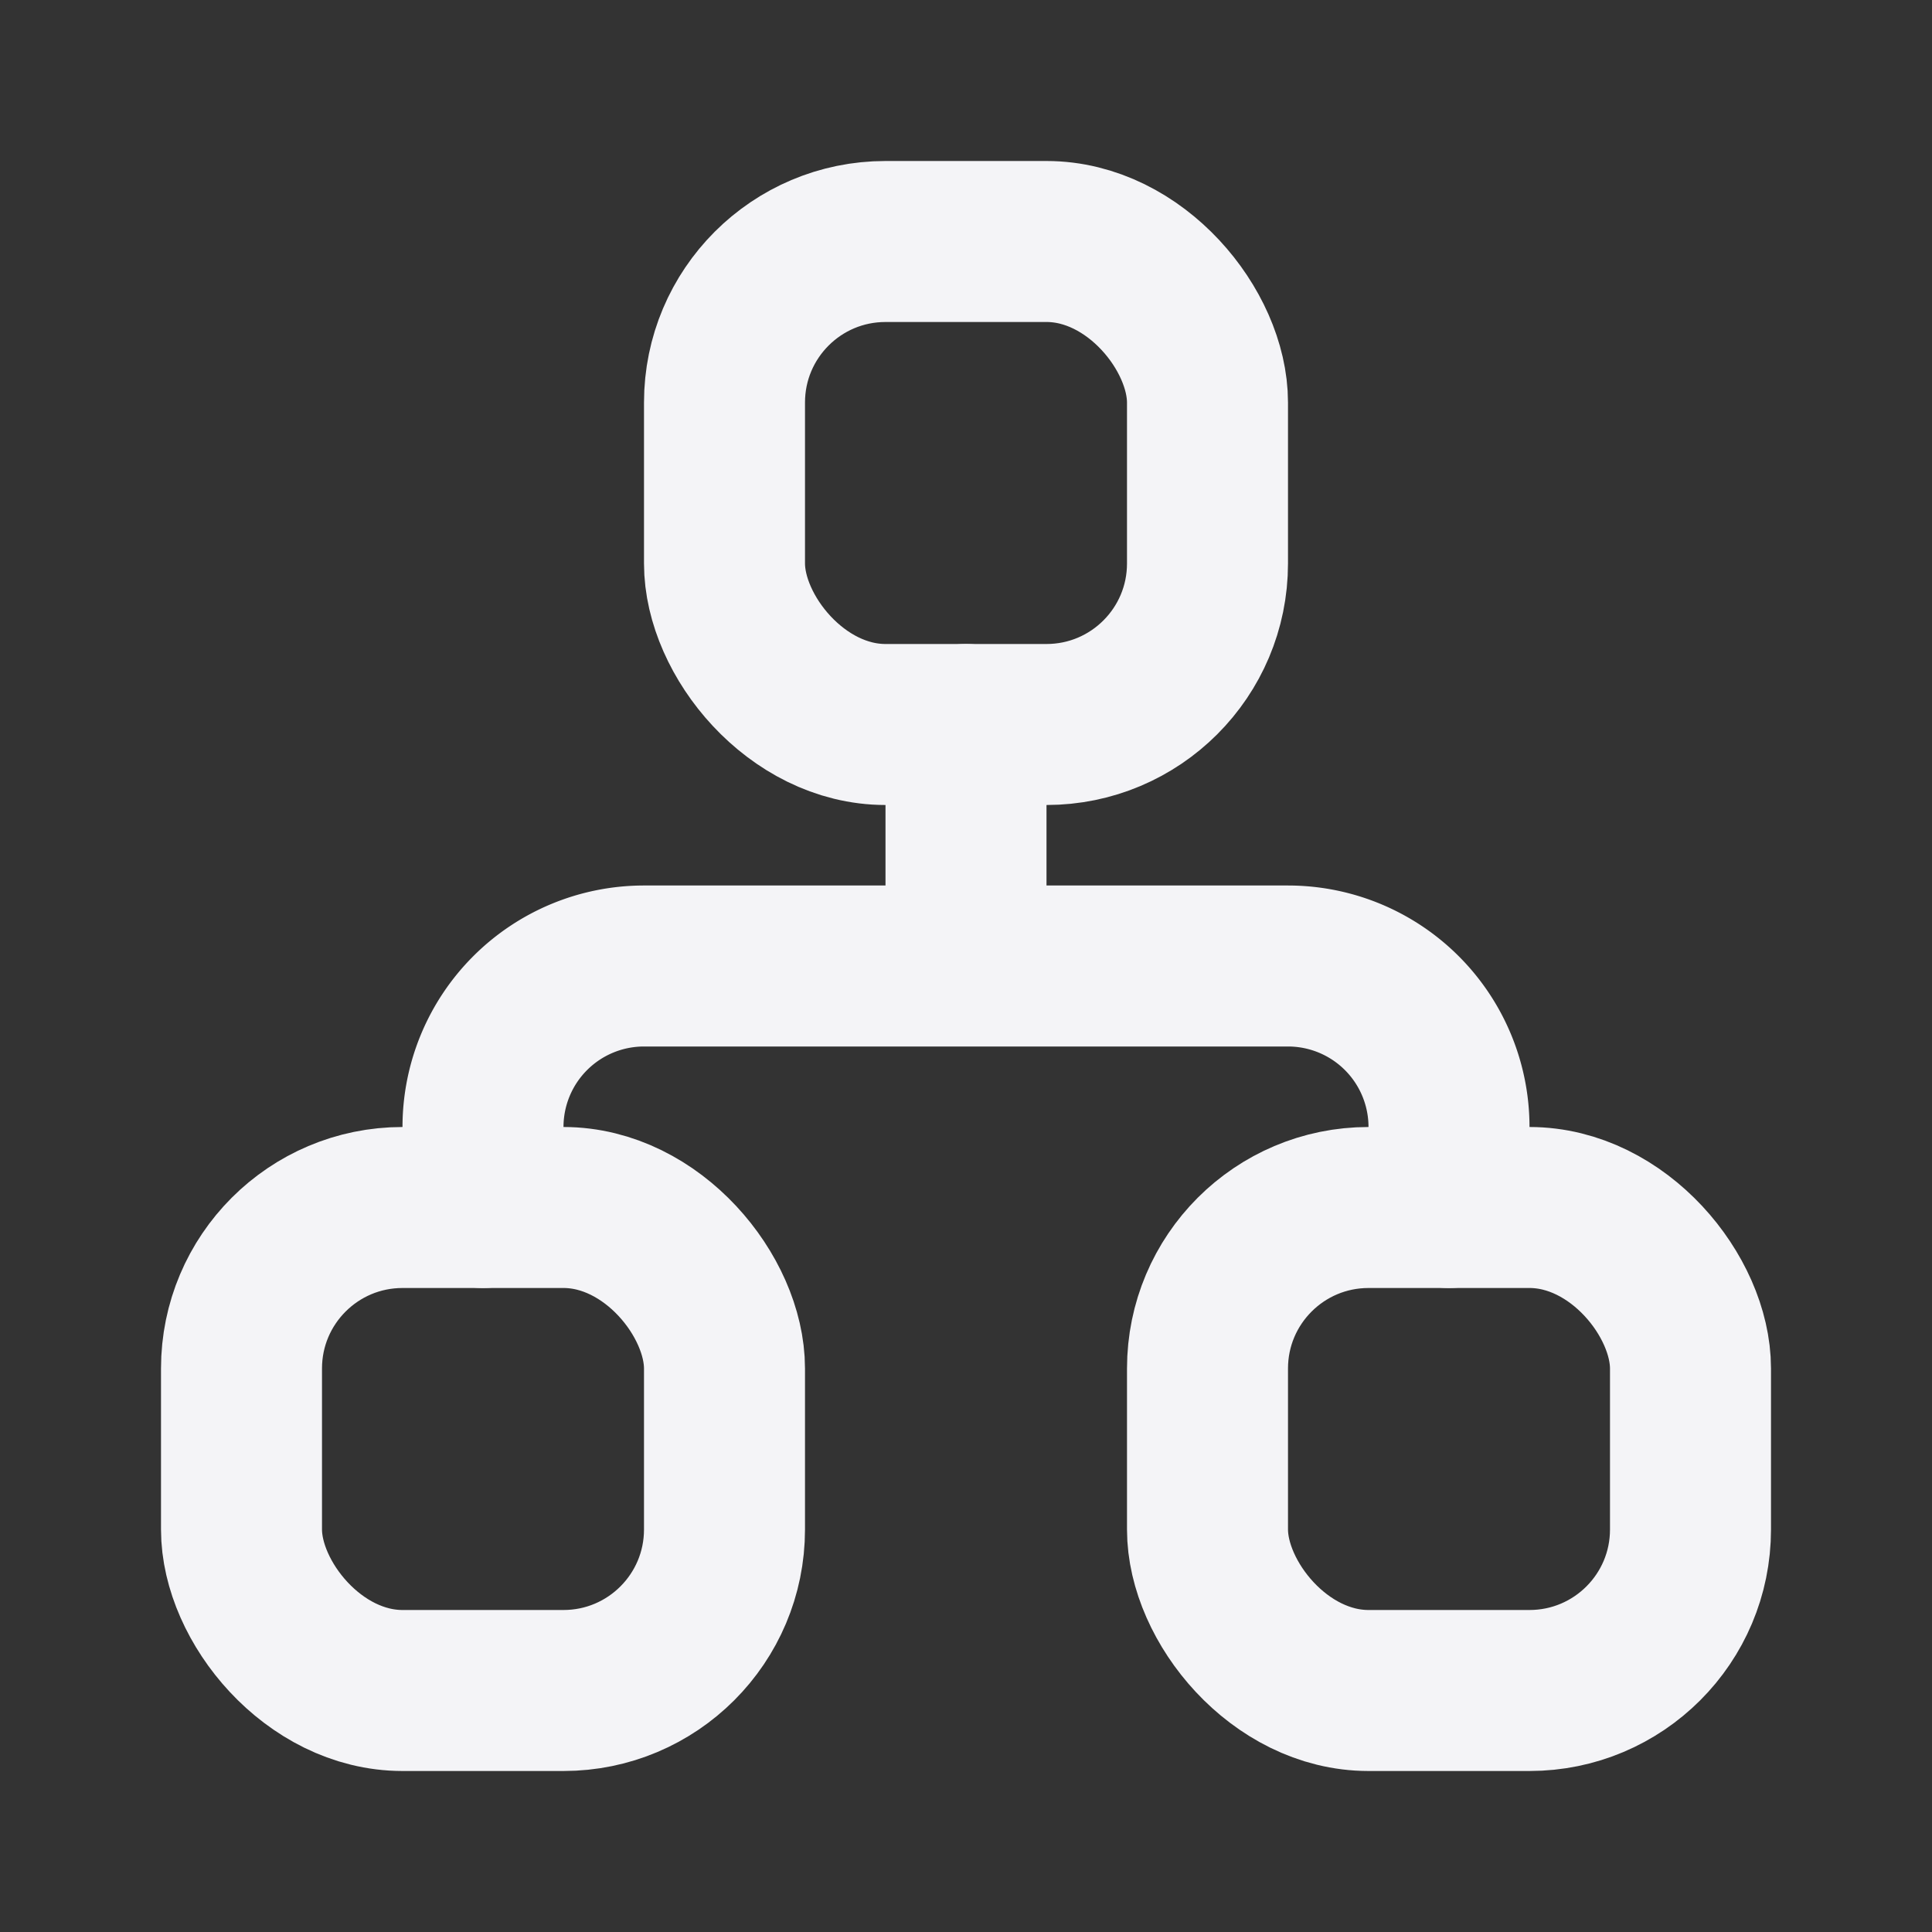 <svg fill="none" height="24" stroke="#f4f4f7" stroke-linecap="round" stroke-linejoin="round" stroke-width="2" width="24" xmlns="http://www.w3.org/2000/svg">
    <rect width="100%" height="100%" fill="#333333" stroke="none"/>
    <path d="M0 0h24v24H0z" stroke="none"/>
    <rect height="6" rx="2" width="6" x="3" y="15"/>
    <rect height="6" rx="2" width="6" x="15" y="15"/>
    <rect height="6" rx="2" width="6" x="9" y="3"/>
    <path d="M6 15v-1a2 2 0 0 1 2-2h8a2 2 0 0 1 2 2v1m-6-6v3"/>
</svg>
